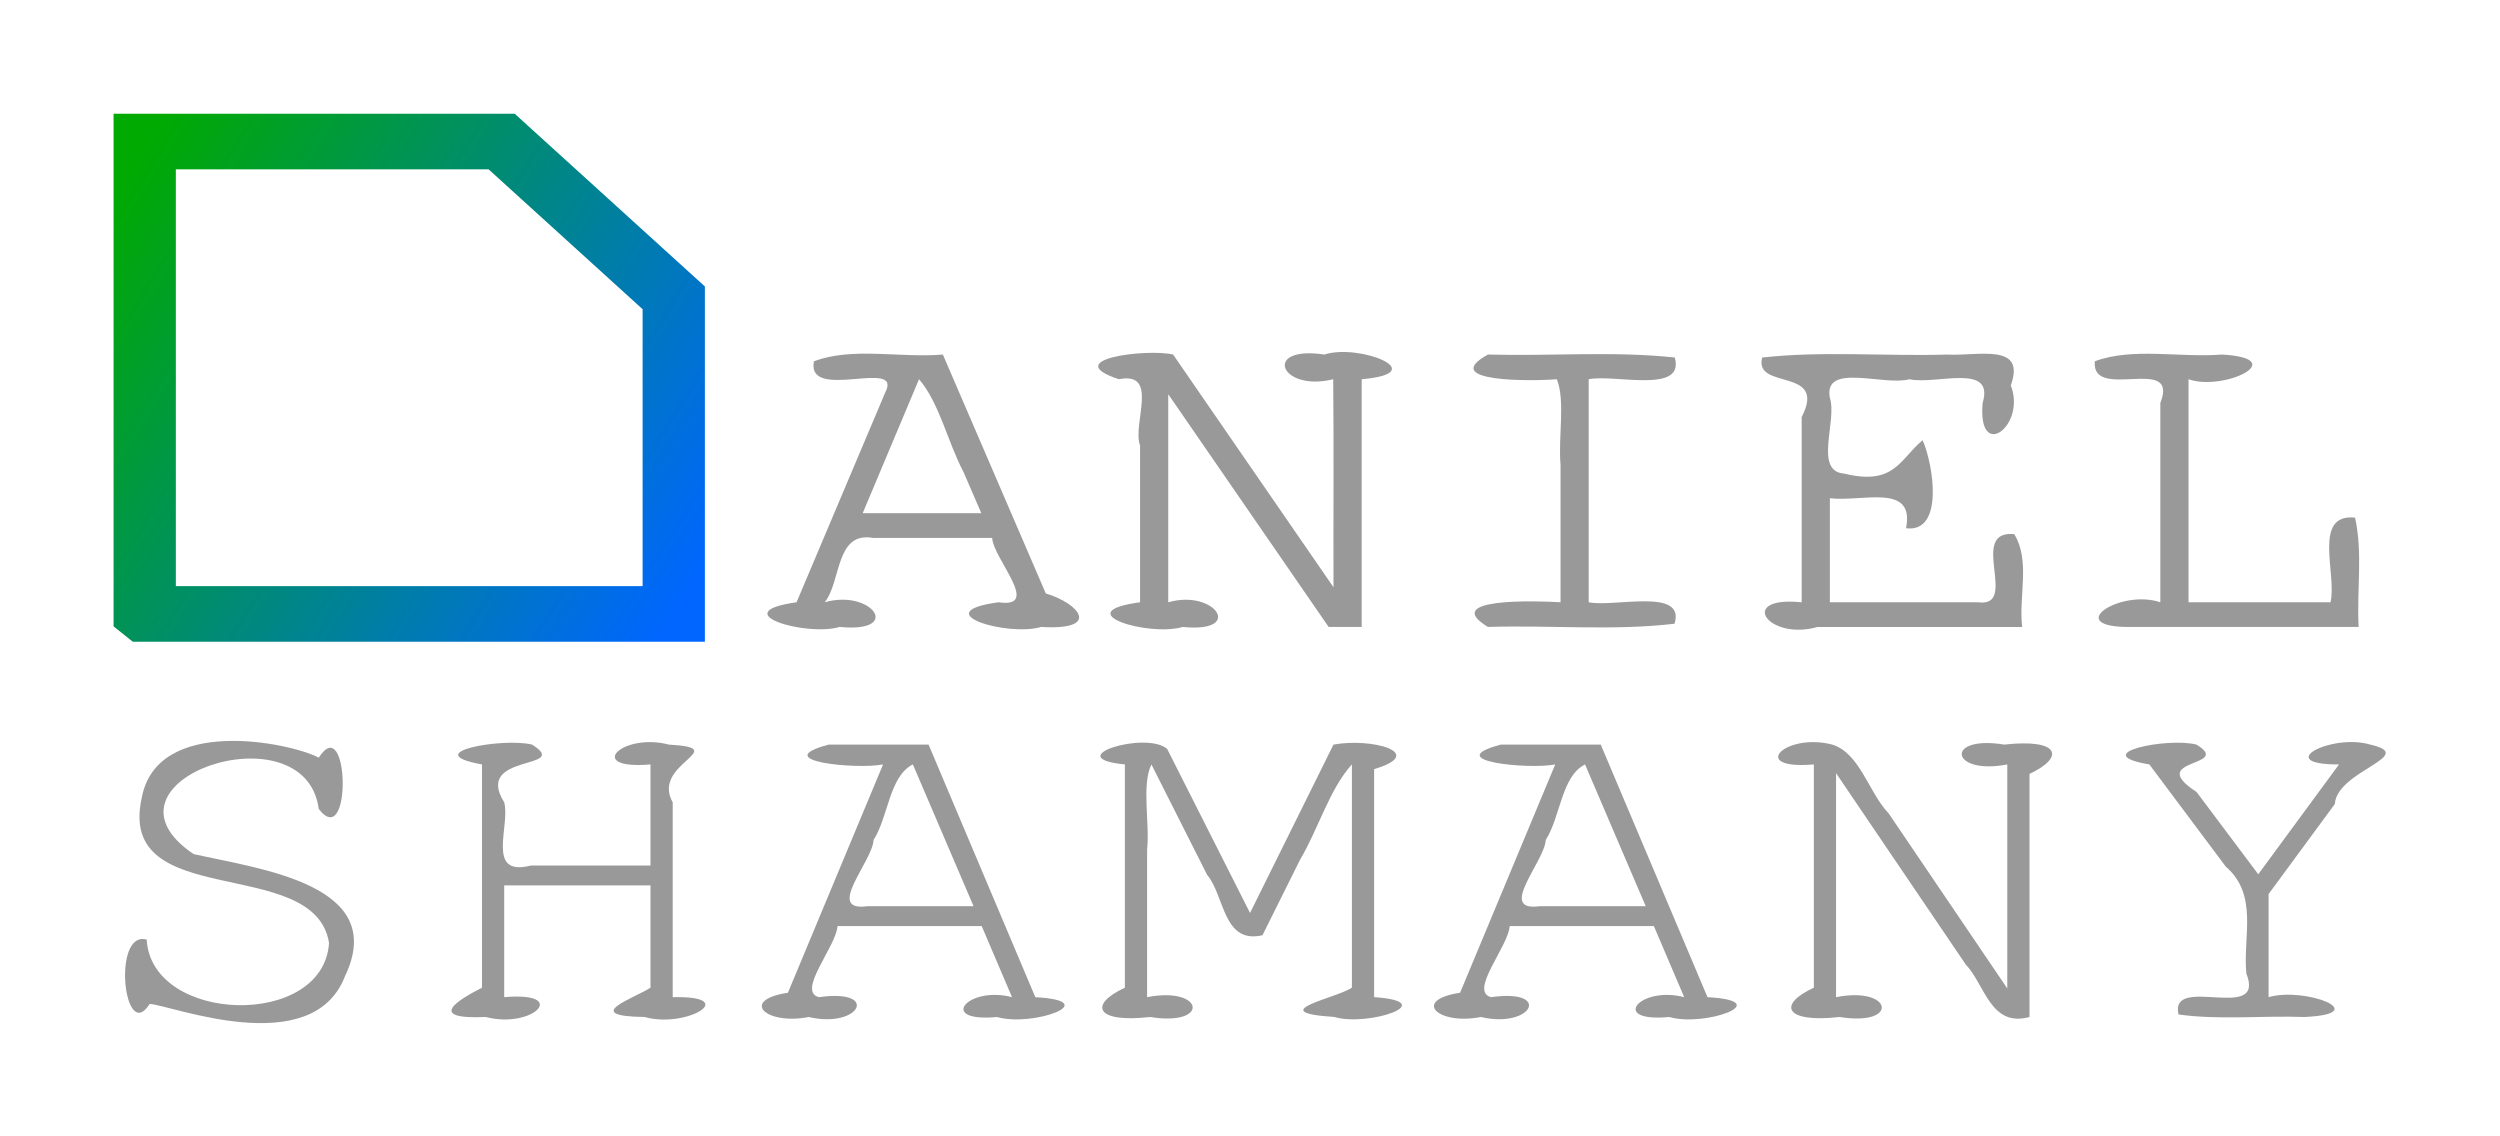 <?xml version="1.0" encoding="UTF-8" standalone="no"?>
<svg
   xmlns:dc="http://purl.org/dc/elements/1.1/"
   xmlns:cc="http://creativecommons.org/ns#"
   xmlns:rdf="http://www.w3.org/1999/02/22-rdf-syntax-ns#"
   xmlns:svg="http://www.w3.org/2000/svg"
   xmlns="http://www.w3.org/2000/svg"
   xmlns:xlink="http://www.w3.org/1999/xlink"
   xmlns:sodipodi="http://sodipodi.sourceforge.net/DTD/sodipodi-0.dtd"
   xmlns:inkscape="http://www.inkscape.org/namespaces/inkscape"
   width="550"
   height="250"
   viewBox="0 0 145.521 66.146"
   version="1.1"
   id="svg8"
   inkscape:version="1.0.1 (3bc2e813f5, 2020-09-07)"
   sodipodi:docname="ds_logo.svg">
  <defs
     id="defs2">
    <linearGradient
       inkscape:collect="always"
       id="linearGradient868">
      <stop
         style="stop-color:#00aa00;stop-opacity:1;"
         offset="0"
         id="stop864" />
      <stop
         style="stop-color:#0066ff;stop-opacity:1"
         offset="1"
         id="stop866" />
    </linearGradient>
    <linearGradient
       inkscape:collect="always"
       xlink:href="#linearGradient868"
       id="linearGradient872"
       gradientUnits="userSpaceOnUse"
       x1="12.81"
       y1="31.046"
       x2="50.114"
       y2="58.954"
       gradientTransform="matrix(0.755,0,0,1.01,3.003,-0.428)" />
  </defs>
  <sodipodi:namedview
     id="base"
     pagecolor="#ffffff"
     bordercolor="#666666"
     borderopacity="1.0"
     inkscape:pageopacity="0.0"
     inkscape:pageshadow="2"
     inkscape:zoom="0.98994949"
     inkscape:cx="508.24458"
     inkscape:cy="147.43474"
     inkscape:document-units="mm"
     inkscape:current-layer="text855"
     inkscape:document-rotation="0"
     showgrid="false"
     units="px"
     inkscape:window-width="1920"
     inkscape:window-height="1016"
     inkscape:window-x="0"
     inkscape:window-y="0"
     inkscape:window-maximized="1" />
  <g
     inkscape:label="Layer 1"
     inkscape:groupmode="layer"
     id="layer1">
    <g
       id="g862"
       transform="matrix(1.093,0,0,0.976,-5.433,-21.931)">
      <path
         id="path847"
         style="fill:none;stroke:url(#linearGradient872);stroke-width:3.316;stroke-linecap:butt;stroke-linejoin:miter;stroke-miterlimit:4;stroke-dasharray:none;stroke-opacity:1"
         d="m 12.678,59.087 c 9.391,0 18.782,0 28.173,0 0,-6.285 0,-12.569 0,-18.854 -3.054,-3.107 -6.108,-6.213 -9.163,-9.32 -6.337,0 -12.674,0 -19.011,0 0,9.391 0,18.782 0,28.173 z" />
      <g
         aria-label="ANIEL"
         id="text851"
         style="font-style:normal;font-variant:normal;font-weight:normal;font-stretch:normal;font-size:28.856px;line-height:1.25;font-family:'Nimbus Mono PS';-inkscape-font-specification:'Nimbus Mono PS, Normal';font-variant-ligatures:normal;font-variant-caps:normal;font-variant-numeric:normal;font-variant-east-asian:normal;fill:#999999;fill-opacity:1;stroke:none;stroke-width:0.265;stroke-opacity:1">
        <path
           id="path882"
           style="font-style:normal;font-variant:normal;font-weight:normal;font-stretch:normal;font-size:28.856px;font-family:'Nimbus Mono PS';-inkscape-font-specification:'Nimbus Mono PS, Normal';font-variant-ligatures:normal;font-variant-caps:normal;font-variant-numeric:normal;font-variant-east-asian:normal;fill:#999999;fill-opacity:1;stroke:none;stroke-width:0.265;stroke-opacity:1"
           d="m 57.809,54.551 c 0.051,1.236 2.657,4.229 0.342,3.838 -3.908,0.592 0.45,2.074 2.273,1.472 3.19,0.216 2.066,-1.38 0.241,-1.999 -1.827,-4.749 -3.655,-9.498 -5.482,-14.247 -2.258,0.218 -4.82,-0.467 -6.866,0.402 -0.418,2.452 4.782,-0.233 3.797,1.862 -1.574,4.17 -3.148,8.34 -4.722,12.51 -3.871,0.61 0.496,2.069 2.298,1.472 3.406,0.367 1.701,-2.275 -0.797,-1.472 0.888,-1.236 0.555,-4.234 2.572,-3.838 2.115,0 4.23,0 6.344,0 z m -0.577,-1.472 c -2.106,0 -4.213,0 -6.319,0 1,-2.664 2.001,-5.329 3.001,-7.993 1.084,1.414 1.529,3.759 2.367,5.531 0.317,0.821 0.634,1.641 0.951,2.462 z" />
        <path
           id="path884"
           style="font-style:normal;font-variant:normal;font-weight:normal;font-stretch:normal;font-size:28.856px;font-family:'Nimbus Mono PS';-inkscape-font-specification:'Nimbus Mono PS, Normal';font-variant-ligatures:normal;font-variant-caps:normal;font-variant-numeric:normal;font-variant-east-asian:normal;fill:#999999;fill-opacity:1;stroke:none;stroke-width:0.265;stroke-opacity:1"
           d="m 77.488,59.861 c 0,-4.925 0,-9.849 0,-14.774 3.838,-0.371 -0.147,-2.151 -1.987,-1.472 -3.343,-0.562 -2.352,2.258 0.471,1.472 0.034,4.107 0.005,8.277 0.015,12.408 -2.847,-4.627 -5.694,-9.253 -8.541,-13.88 -1.374,-0.367 -6.108,0.278 -2.892,1.472 2.186,-0.491 0.7,2.69 1.132,3.953 0,3.117 0,6.233 0,9.35 -3.909,0.586 0.445,2.077 2.269,1.472 3.337,0.375 1.712,-2.272 -0.768,-1.472 0,-4.136 0,-8.272 0,-12.408 2.847,4.627 5.694,9.253 8.541,13.88 0.587,0 1.173,0 1.76,0 z" />
        <path
           id="path886"
           style="font-style:normal;font-variant:normal;font-weight:normal;font-stretch:normal;font-size:28.856px;font-family:'Nimbus Mono PS';-inkscape-font-specification:'Nimbus Mono PS, Normal';font-variant-ligatures:normal;font-variant-caps:normal;font-variant-numeric:normal;font-variant-east-asian:normal;fill:#999999;fill-opacity:1;stroke:none;stroke-width:0.265;stroke-opacity:1"
           d="m 89.579,45.087 c 1.398,-0.31 5.144,0.895 4.581,-1.295 -3.275,-0.395 -6.638,-0.071 -9.948,-0.177 -2.671,1.656 2.364,1.598 3.67,1.472 0.459,1.301 0.065,3.454 0.196,5.082 0,2.74 0,5.48 0,8.22 -1.371,-0.091 -6.414,-0.264 -3.867,1.472 3.305,-0.117 6.674,0.241 9.937,-0.191 0.606,-2.171 -3.189,-0.969 -4.57,-1.28 0,-4.434 0,-8.868 0,-13.303 z" />
        <path
           id="path888"
           style="font-style:normal;font-variant:normal;font-weight:normal;font-stretch:normal;font-size:28.856px;font-family:'Nimbus Mono PS';-inkscape-font-specification:'Nimbus Mono PS, Normal';font-variant-ligatures:normal;font-variant-caps:normal;font-variant-numeric:normal;font-variant-east-asian:normal;fill:#999999;fill-opacity:1;stroke:none;stroke-width:0.265;stroke-opacity:1"
           d="m 102.42,52.185 c 1.747,0.232 4.537,-0.933 4.058,1.789 2.06,0.292 1.439,-3.858 0.883,-5.25 -1.204,1.108 -1.48,2.735 -4.18,1.99 -1.633,-0.127 -0.357,-3.162 -0.761,-4.517 -0.352,-2.133 2.875,-0.688 4.235,-1.109 1.424,0.347 4.553,-1.01 3.902,1.412 -0.283,3.543 2.34,1.366 1.5,-1.045 0.825,-2.567 -1.749,-1.736 -3.388,-1.839 -3.278,0.111 -6.612,-0.227 -9.853,0.177 -0.463,1.982 3.499,0.538 2.103,3.554 0,3.681 0,7.363 0,11.044 -3.455,-0.396 -1.813,2.315 0.845,1.472 3.633,0 7.266,0 10.9,0 -0.201,-1.821 0.451,-3.948 -0.426,-5.539 -2.493,-0.253 0.295,4.395 -1.921,4.067 -2.632,0 -5.264,0 -7.896,0 0,-2.068 0,-4.136 0,-6.204 z" />
        <path
           id="path890"
           style="font-style:normal;font-variant:normal;font-weight:normal;font-stretch:normal;font-size:28.856px;font-family:'Nimbus Mono PS';-inkscape-font-specification:'Nimbus Mono PS, Normal';font-variant-ligatures:normal;font-variant-caps:normal;font-variant-numeric:normal;font-variant-east-asian:normal;fill:#999999;fill-opacity:1;stroke:none;stroke-width:0.265;stroke-opacity:1"
           d="m 121.522,45.087 c 1.86,0.744 5.518,-1.235 1.779,-1.472 -2.231,0.201 -4.751,-0.442 -6.77,0.402 -0.2,2.435 4.531,-0.443 3.49,2.482 0,3.964 0,7.927 0,11.891 -2.176,-0.827 -5.303,1.549 -1.497,1.472 4.019,0 8.038,0 12.058,0 -0.108,-2.168 0.229,-4.398 -0.191,-6.521 -2.294,-0.269 -0.948,3.425 -1.309,5.05 -2.52,0 -5.04,0 -7.56,0 0,-4.434 0,-8.868 0,-13.303 z" />
      </g>
      <g
         aria-label="SHAMANY"
         id="text855"
         style="font-style:normal;font-variant:normal;font-weight:normal;font-stretch:normal;font-size:28.856px;line-height:1.25;font-family:FreeMono;-inkscape-font-specification:'FreeMono, Normal';font-variant-ligatures:normal;font-variant-caps:normal;font-variant-numeric:normal;font-variant-east-asian:normal;letter-spacing:0.585px;word-spacing:0px;fill:#555555;fill-opacity:1;stroke:none;stroke-width:0.265">
        <path
           id="path893"
           style="font-style:normal;font-variant:normal;font-weight:normal;font-stretch:normal;font-size:28.856px;font-family:FreeMono;-inkscape-font-specification:'FreeMono, Normal';font-variant-ligatures:normal;font-variant-caps:normal;font-variant-numeric:normal;font-variant-east-asian:normal;fill:#999999;fill-opacity:1;stroke-width:0.265"
           d="m 22.494,78.709 c -0.757,-5.317 -11.326,-1.812 -9.977,-8.646 0.808,-4.934 7.88,-3.319 9.429,-2.406 1.623,-2.835 1.779,5.641 0,3.059 -0.73,-6.124 -12.457,-1.692 -6.666,2.691 3.62,0.909 10.39,1.832 8.065,7.279 -1.74,5.084 -9.319,1.708 -10.403,1.659 -1.376,2.436 -2.018,-4.424 -0.159,-3.838 0.252,5.029 9.416,5.332 9.71,0.202 z" />
        <path
           id="path895"
           style="font-style:normal;font-variant:normal;font-weight:normal;font-stretch:normal;font-size:28.856px;font-family:FreeMono;-inkscape-font-specification:'FreeMono, Normal';font-variant-ligatures:normal;font-variant-caps:normal;font-variant-numeric:normal;font-variant-east-asian:normal;fill:#999999;fill-opacity:1;stroke-width:0.265"
           d="m 39.613,75.275 c -2.597,0 -5.194,0 -7.791,0 0,2.222 0,4.444 0,6.666 3.515,-0.345 1.537,1.917 -0.983,1.183 -3.252,0.161 -1.404,-1.059 -0.2,-1.748 0,-4.438 0,-8.877 0,-13.315 -3.474,-0.701 1.119,-1.614 2.667,-1.183 2.166,1.529 -3.145,0.483 -1.484,3.442 0.341,1.387 -1.006,4.462 1.412,3.772 2.126,0 4.253,0 6.379,0 0,-2.01 0,-4.021 0,-6.031 -3.513,0.336 -1.54,-1.917 0.983,-1.183 3.459,0.223 -0.98,1.114 0.2,3.442 0,3.874 0,7.747 0,11.621 3.681,-0.098 0.717,1.891 -1.496,1.183 -3.434,-0.052 -0.577,-1.109 0.313,-1.748 0,-2.034 0,-4.067 0,-6.101 z" />
        <path
           id="path897"
           style="font-style:normal;font-variant:normal;font-weight:normal;font-stretch:normal;font-size:28.856px;font-family:FreeMono;-inkscape-font-specification:'FreeMono, Normal';font-variant-ligatures:normal;font-variant-caps:normal;font-variant-numeric:normal;font-variant-east-asian:normal;fill:#999999;fill-opacity:1;stroke-width:0.265"
           d="m 57.251,77.699 c -2.559,0 -5.117,0 -7.676,0 -0.079,1.238 -2.185,3.891 -0.994,4.242 3.28,-0.521 2.185,1.898 -0.544,1.183 -2.276,0.502 -3.703,-1.003 -1.105,-1.448 1.689,-4.538 3.378,-9.077 5.067,-13.615 -1.415,0.311 -6.168,-0.208 -2.898,-1.183 1.774,0 3.548,0 5.322,0 1.895,5.021 3.79,10.042 5.685,15.063 3.725,0.229 -0.152,1.802 -2.038,1.183 -3.219,0.334 -1.566,-1.879 0.797,-1.183 -0.539,-1.414 -1.077,-2.828 -1.616,-4.242 z m -0.433,-1.183 c -1.077,-2.818 -2.155,-5.636 -3.232,-8.455 -1.258,0.697 -1.305,3.131 -2.093,4.504 -0.051,1.277 -2.615,4.305 -0.327,3.951 1.884,0 3.768,0 5.652,0 z" />
        <path
           id="path899"
           style="font-style:normal;font-variant:normal;font-weight:normal;font-stretch:normal;font-size:28.856px;font-family:FreeMono;-inkscape-font-specification:'FreeMono, Normal';font-variant-ligatures:normal;font-variant-caps:normal;font-variant-numeric:normal;font-variant-east-asian:normal;fill:#999999;fill-opacity:1;stroke-width:0.265"
           d="m 72.207,78.248 c -2.111,0.543 -2.006,-2.342 -2.951,-3.604 -0.988,-2.194 -1.976,-4.388 -2.965,-6.582 -0.538,1.233 -0.078,3.464 -0.231,5.082 0,2.932 0,5.865 0,8.797 3.037,-0.665 3.372,1.764 0.159,1.183 -2.922,0.371 -3.275,-0.745 -1.342,-1.748 0,-4.438 0,-8.877 0,-13.315 -3.533,-0.387 1.105,-2.028 2.251,-0.926 1.471,3.261 2.943,6.523 4.414,9.784 1.481,-3.347 2.963,-6.695 4.444,-10.042 2.048,-0.421 5.024,0.506 2.164,1.465 0,4.532 0,9.065 0,13.597 3.626,0.28 -0.312,1.788 -2.125,1.183 -3.847,-0.287 0.152,-1.129 0.942,-1.748 0,-4.438 0,-8.877 0,-13.315 -1.192,1.47 -1.791,3.854 -2.755,5.675 -0.669,1.504 -1.337,3.007 -2.006,4.511 z" />
        <path
           id="path901"
           style="font-style:normal;font-variant:normal;font-weight:normal;font-stretch:normal;font-size:28.856px;font-family:FreeMono;-inkscape-font-specification:'FreeMono, Normal';font-variant-ligatures:normal;font-variant-caps:normal;font-variant-numeric:normal;font-variant-east-asian:normal;fill:#999999;fill-opacity:1;stroke-width:0.265"
           d="m 93.048,77.699 c -2.559,0 -5.117,0 -7.676,0 -0.079,1.238 -2.185,3.891 -0.994,4.242 3.28,-0.521 2.185,1.898 -0.544,1.183 -2.276,0.502 -3.703,-1.003 -1.105,-1.448 1.689,-4.538 3.378,-9.077 5.067,-13.615 -1.415,0.311 -6.168,-0.208 -2.898,-1.183 1.774,0 3.548,0 5.322,0 1.895,5.021 3.79,10.042 5.685,15.063 3.725,0.229 -0.152,1.802 -2.038,1.183 -3.219,0.334 -1.566,-1.879 0.797,-1.183 -0.539,-1.414 -1.077,-2.828 -1.616,-4.242 z m -0.433,-1.183 c -1.077,-2.818 -2.155,-5.636 -3.232,-8.455 -1.258,0.697 -1.305,3.131 -2.093,4.504 -0.051,1.277 -2.615,4.305 -0.327,3.951 1.884,0 3.768,0 5.652,0 z" />
        <path
           id="path903"
           style="font-style:normal;font-variant:normal;font-weight:normal;font-stretch:normal;font-size:28.856px;font-family:FreeMono;-inkscape-font-specification:'FreeMono, Normal';font-variant-ligatures:normal;font-variant-caps:normal;font-variant-numeric:normal;font-variant-east-asian:normal;fill:#999999;fill-opacity:1;stroke-width:0.265"
           d="m 113.053,83.124 c -2.083,0.637 -2.363,-1.923 -3.401,-3.14 -2.3,-3.801 -4.6,-7.602 -6.901,-11.403 0,4.453 0,8.907 0,13.36 3.014,-0.672 3.407,1.762 0.188,1.183 -2.917,0.368 -3.329,-0.735 -1.371,-1.748 0,-4.438 0,-8.877 0,-13.315 -3.513,0.336 -1.54,-1.917 0.983,-1.183 1.48,0.519 1.934,2.859 3.003,4.106 2.105,3.479 4.211,6.958 6.316,10.437 0,-4.453 0,-8.907 0,-13.36 -3.034,0.661 -3.375,-1.77 -0.159,-1.183 2.925,-0.371 3.272,0.734 1.342,1.748 0,4.833 0,9.665 0,14.498 z" />
        <path
           id="path905"
           style="font-style:normal;font-variant:normal;font-weight:normal;font-stretch:normal;font-size:28.856px;font-family:FreeMono;-inkscape-font-specification:'FreeMono, Normal';font-variant-ligatures:normal;font-variant-caps:normal;font-variant-numeric:normal;font-variant-east-asian:normal;fill:#999999;fill-opacity:1;stroke-width:0.265"
           d="m 125.786,75.795 c 0,2.049 0,4.098 0,6.146 1.947,-0.638 5.653,0.997 1.9,1.183 -2.227,-0.092 -4.502,0.19 -6.698,-0.151 -0.49,-2.446 4.669,0.543 3.614,-2.443 -0.195,-2.178 0.663,-4.675 -1.098,-6.378 -1.356,-2.03 -2.712,-4.06 -4.067,-6.09 -3.378,-0.644 0.982,-1.636 2.51,-1.183 1.986,1.358 -2.783,0.793 0.003,2.825 1.095,1.636 2.191,3.272 3.286,4.908 1.433,-2.183 2.866,-4.367 4.3,-6.55 -3.577,0.011 -0.401,-1.877 1.669,-1.183 2.59,0.659 -1.78,1.544 -1.892,3.543 -1.176,1.791 -2.353,3.582 -3.529,5.373 z" />
      </g>
    </g>
  </g>
</svg>
